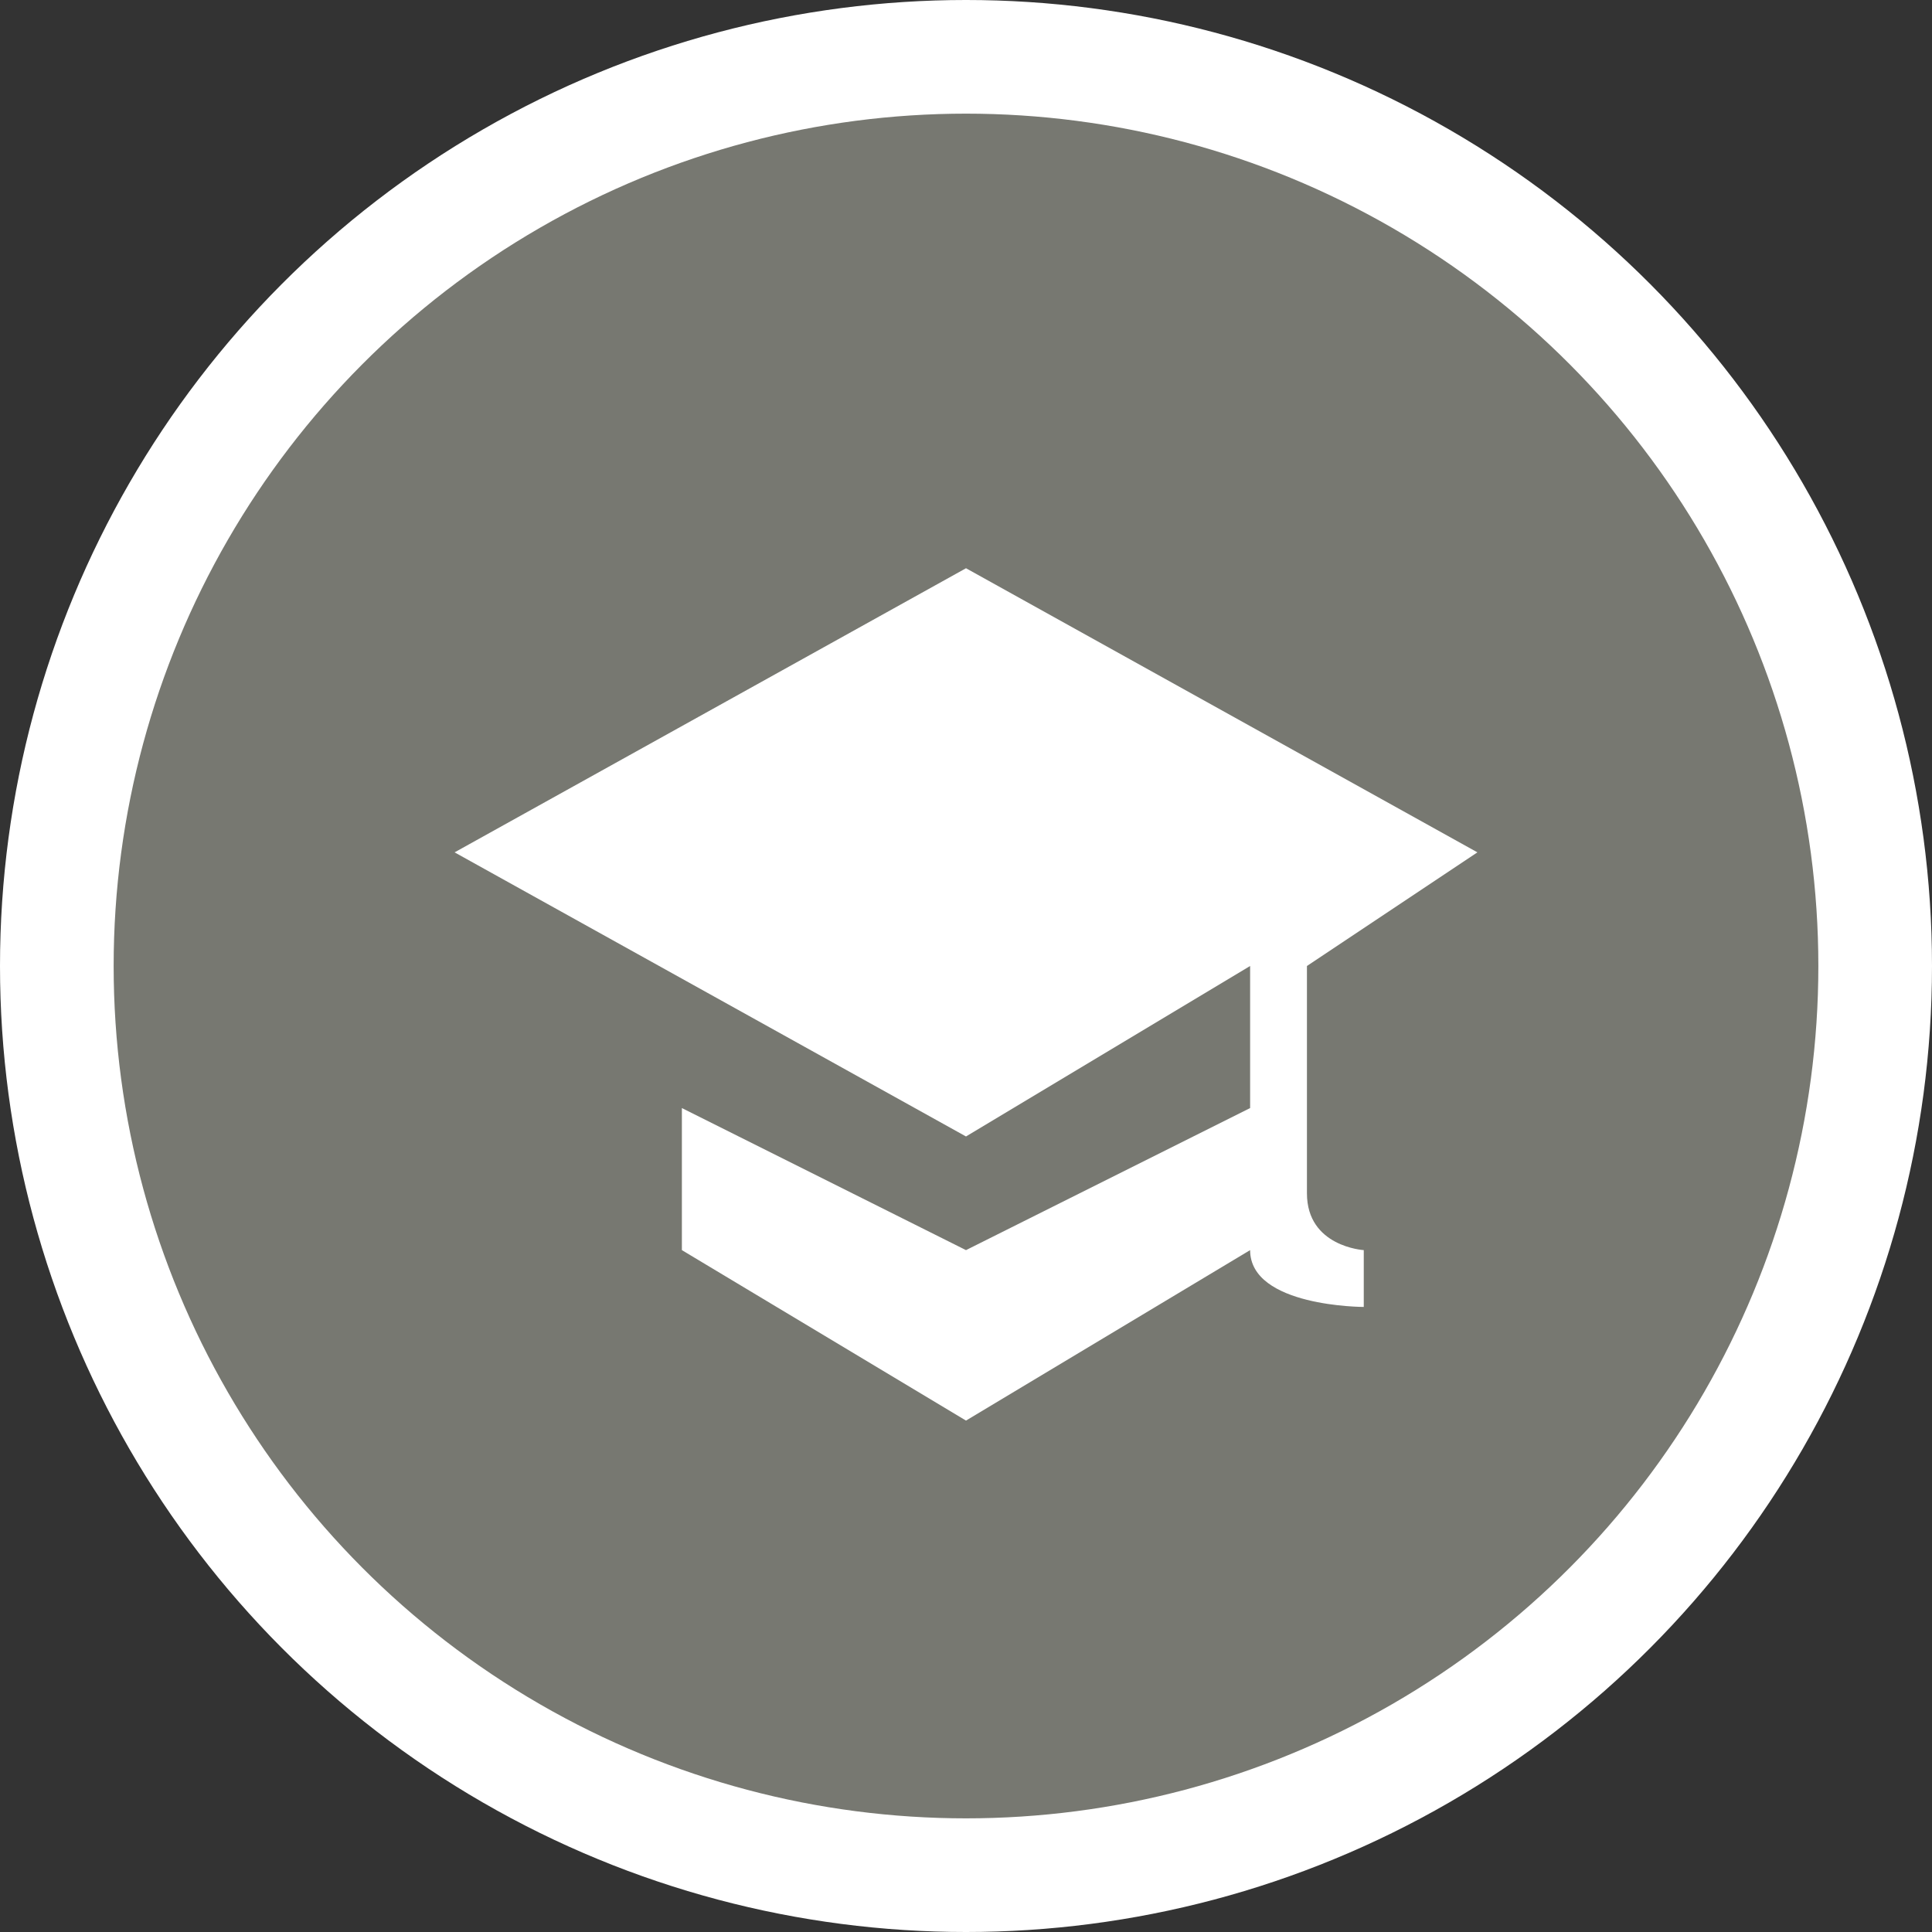 <?xml version="1.0" encoding="UTF-8" standalone="no"?>
<svg width="17px" height="17px" viewBox="0 0 17 17" version="1.1" xmlns="http://www.w3.org/2000/svg" xmlns:xlink="http://www.w3.org/1999/xlink" xmlns:sketch="http://www.bohemiancoding.com/sketch/ns">
    <rect x="0" y="0" width="17" height="17" fill="#333333" stroke="none"/>
    <!-- Generator: Sketch 3.3.3 (12072) - http://www.bohemiancoding.com/sketch -->
    <title>college-s</title>
    <desc>Created with Sketch.</desc>
    <defs></defs>
    <g id="POI" stroke="none" stroke-width="1" fill="none" fill-rule="evenodd" sketch:type="MSPage">
        <g sketch:type="MSLayerGroup" transform="translate(-357, -528)" id="college-s">
            <g transform="translate(357, 528)" sketch:type="MSShapeGroup">
                <circle id="Oval-1-Copy-43" fill="#FFFFFF" cx="8.5" cy="8.5" r="8.5"></circle>
                <circle id="Oval-1-Copy-42" fill="#777871" cx="8.5" cy="8.5" r="7.5"></circle>
                <path d="M8.5,5 L4,7.5 L8.5,10 L11,8.5 L11,9.75 L8.5,11 L6,9.75 L6,11 L8.5,12.5 L11,11 C11,11.5 12,11.5 12,11.5 L12,11 C12,11 11.5,10.971 11.5,10.5 L11.5,8.5 L13,7.5 L8.5,5 Z" id="path7442-3-copy" fill="#FFFFFF"></path>
            </g>
        </g>
    </g>
</svg>